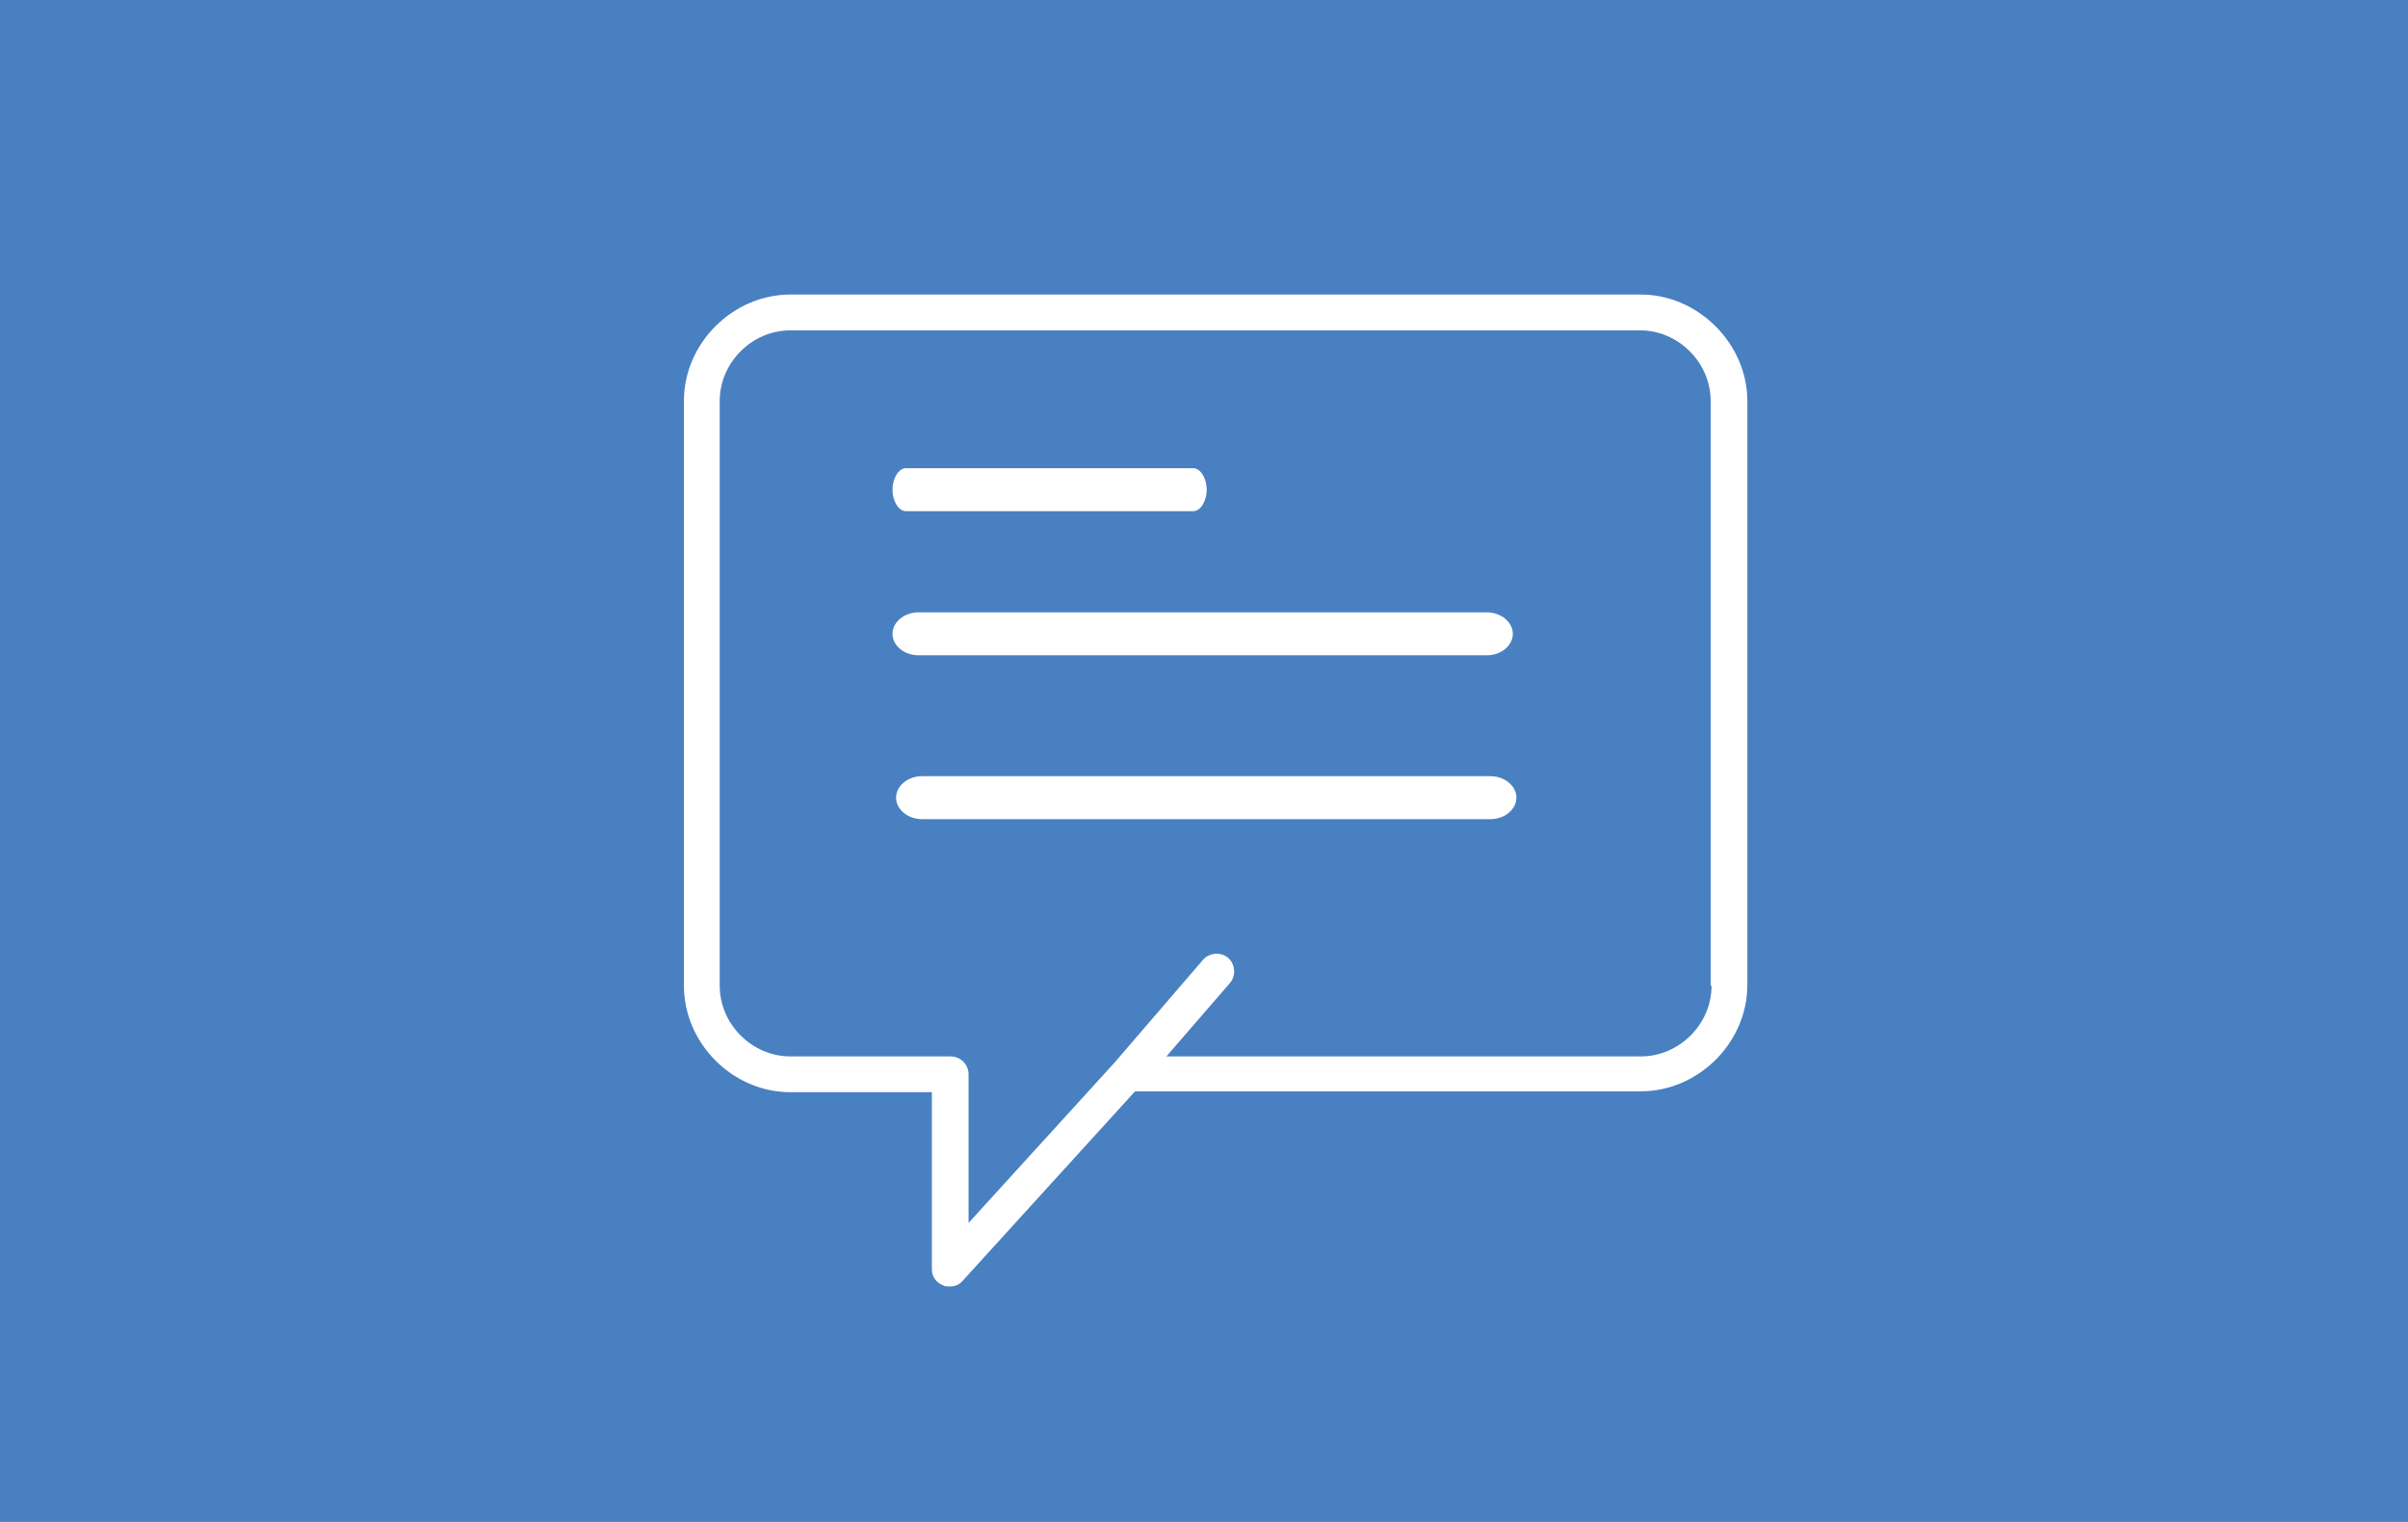 <?xml version="1.0" encoding="utf-8"?>
<!-- Generator: Adobe Illustrator 19.1.0, SVG Export Plug-In . SVG Version: 6.00 Build 0)  -->
<svg version="1.1" id="Layer_1" xmlns="http://www.w3.org/2000/svg" xmlns:xlink="http://www.w3.org/1999/xlink" x="0px" y="0px"
	 width="269px" height="170px" viewBox="0 0 269 170" enable-background="new 0 0 269 170" xml:space="preserve">
<g>
	<rect fill="#4880C2" width="269" height="170"/>
	<path fill="#FFFFFF" d="M183.3,32.9H88.3c-6.4,0-11.9,5.4-11.9,11.9v65.3c0,6.4,5.4,11.9,11.9,11.9h15.8v19.8
		c0,0.8,0.5,1.5,1.3,1.8c0.2,0.1,0.5,0.1,0.7,0.1c0.6,0,1.1-0.2,1.5-0.7l19.2-21.1h56.5c6.4,0,11.9-5.4,11.9-11.9V44.8
		C195.2,38.4,189.7,32.9,183.3,32.9z M191.2,110.1c0,4.3-3.6,7.9-7.9,7.9h-53l7.1-8.2c0.7-0.8,0.6-2.1-0.2-2.8s-2.1-0.6-2.8,0.2
		l-9.9,11.5l-16.3,17.9v-16.6c0-1.1-0.9-2-2-2H88.3c-4.3,0-7.9-3.6-7.9-7.9V44.8c0-4.3,3.6-7.9,7.9-7.9h94.9c4.3,0,7.9,3.6,7.9,7.9
		V110.1z"/>
	<path fill="#FFFFFF" d="M133.3,52.3h-32.1c-0.8,0-1.5,1.1-1.5,2.4c0,1.3,0.7,2.4,1.5,2.4h32.1c0.8,0,1.5-1.1,1.5-2.4
		C134.8,53.4,134.1,52.3,133.3,52.3z"/>
	<path fill="#FFFFFF" d="M166.1,68.4h-63.5c-1.6,0-2.9,1.1-2.9,2.4s1.3,2.4,2.9,2.4h63.5c1.6,0,2.9-1.1,2.9-2.4
		C169,69.5,167.7,68.4,166.1,68.4z"/>
	<path fill="#FFFFFF" d="M166.5,86.7H103c-1.6,0-2.9,1.1-2.9,2.4c0,1.3,1.3,2.4,2.9,2.4h63.5c1.6,0,2.9-1.1,2.9-2.4
		C169.4,87.8,168.1,86.7,166.5,86.7z"/>
</g>
</svg>
